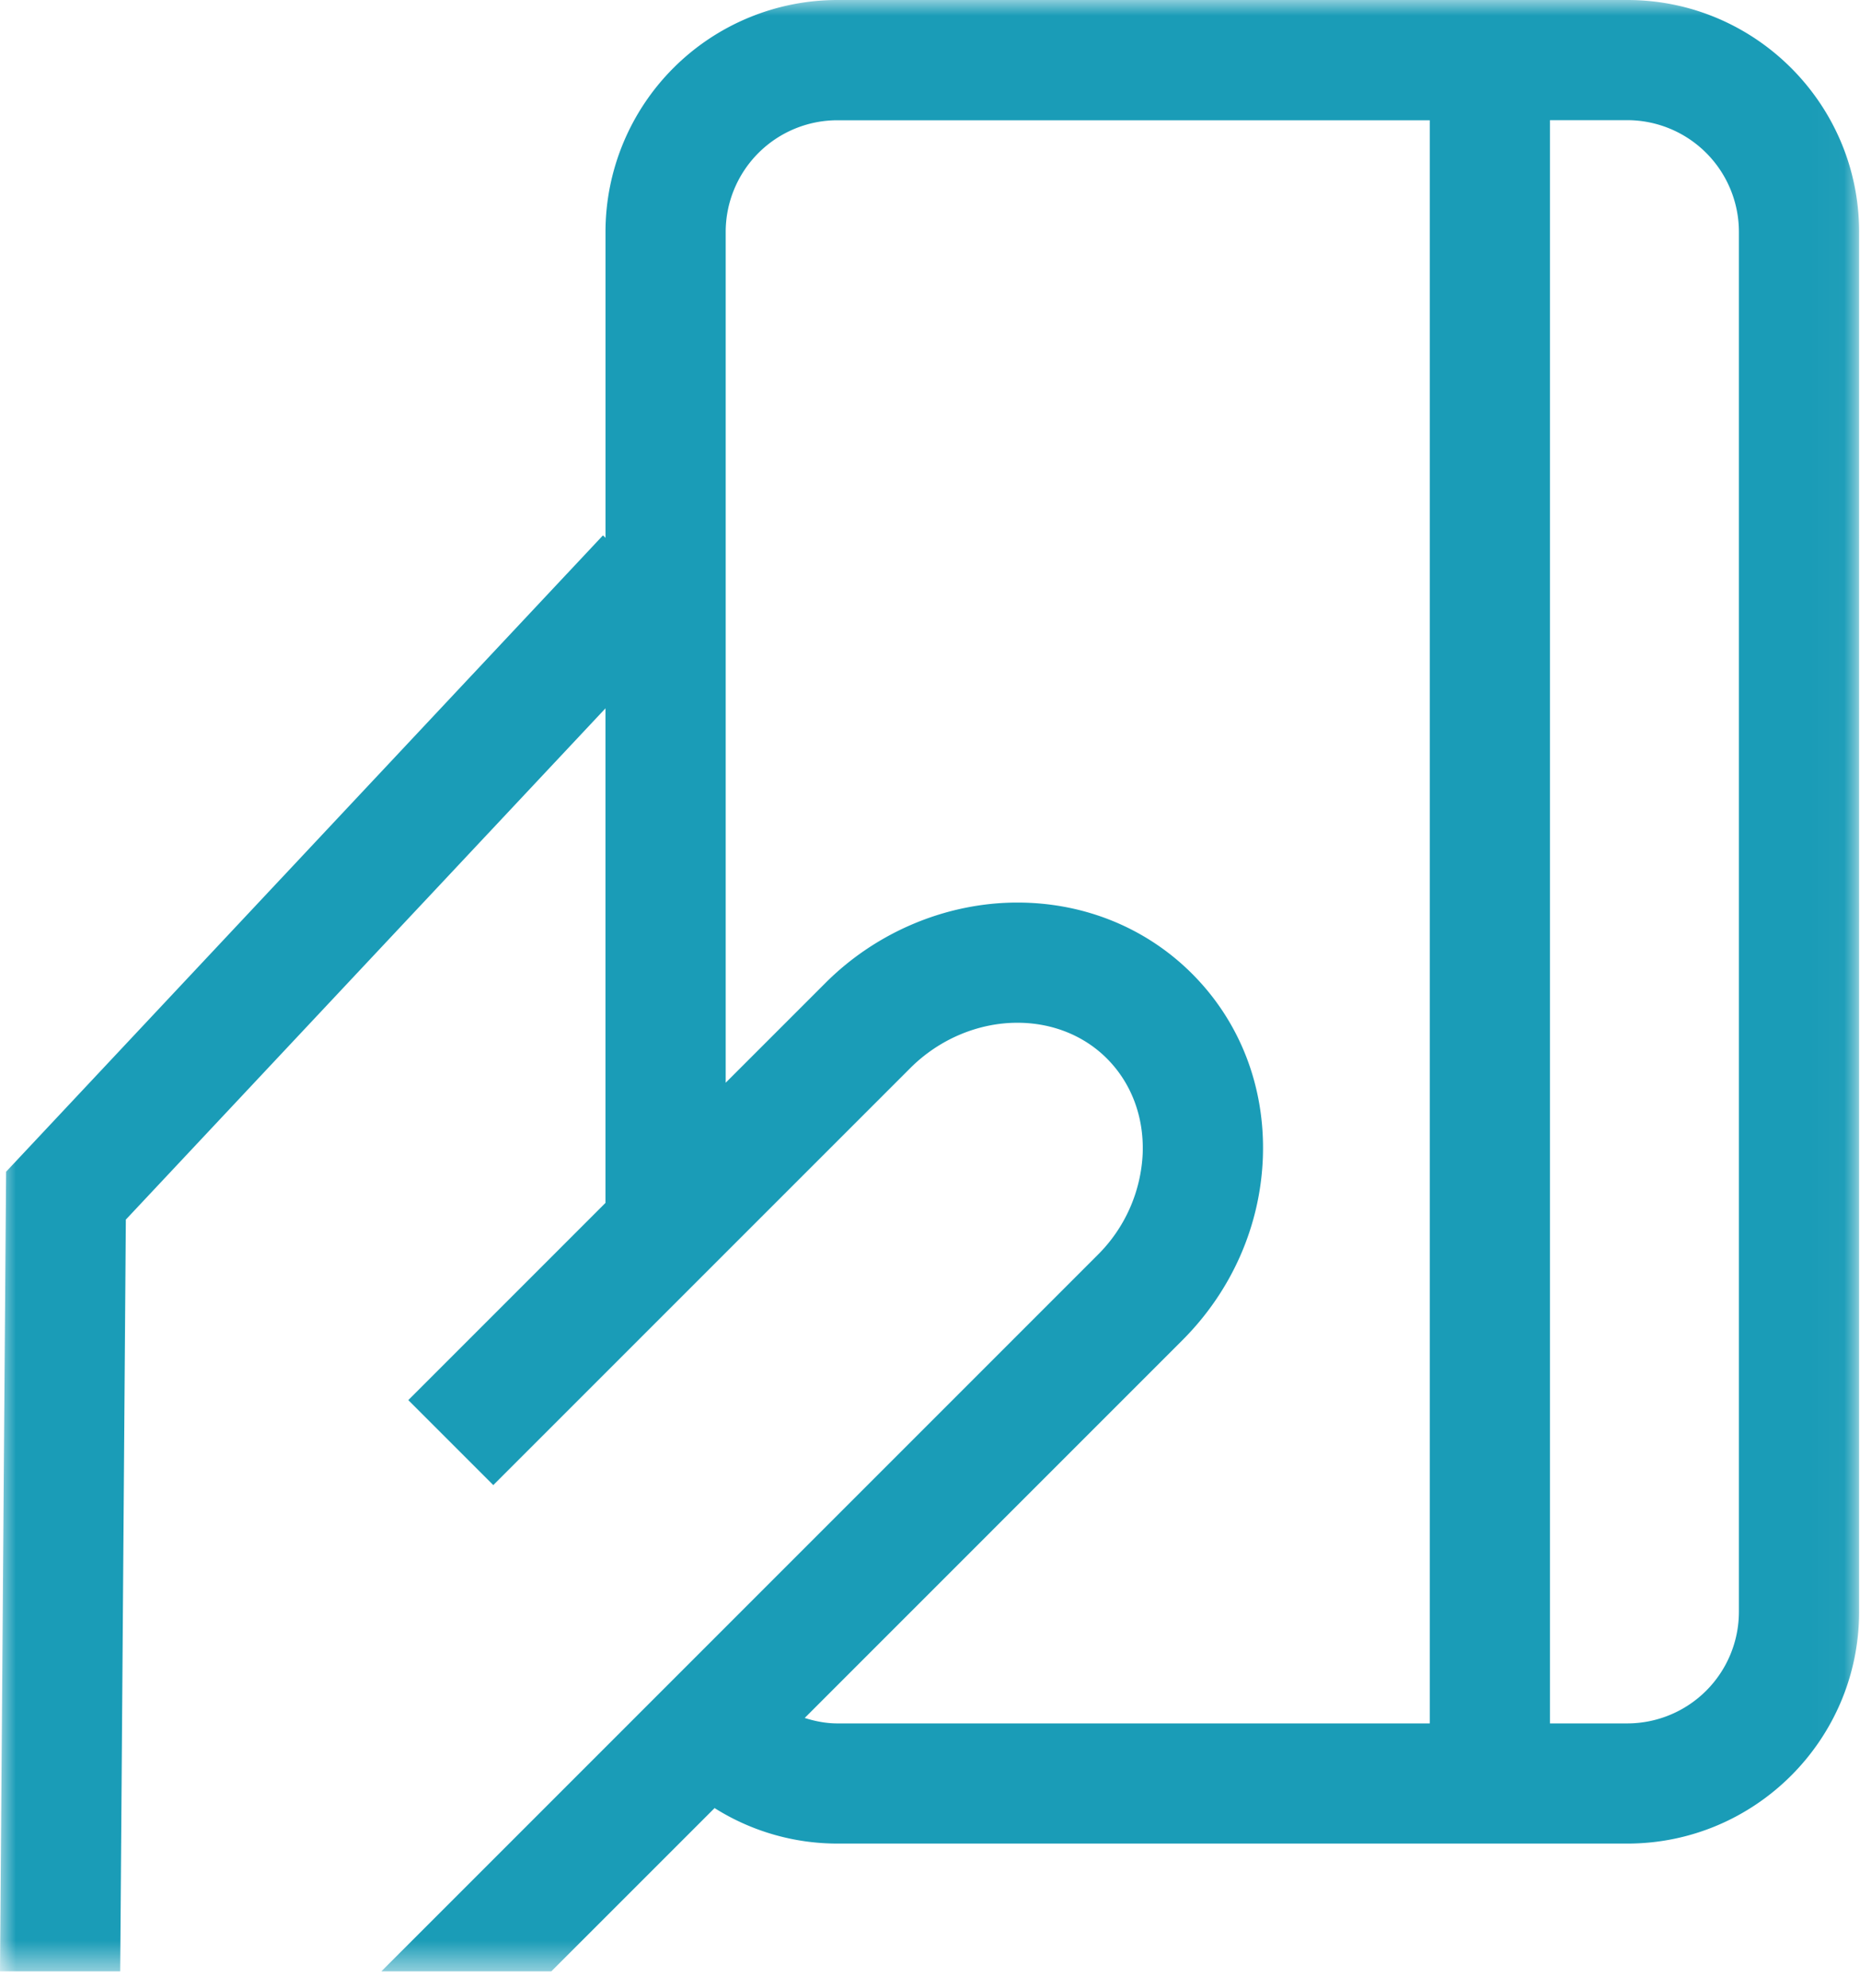 <svg xmlns="http://www.w3.org/2000/svg" xmlns:xlink="http://www.w3.org/1999/xlink" width="58" height="62"><defs><path id="a" d="M65.972 67.47V6H8v61.47h57.97z"/></defs><g fill="none" fill-rule="evenodd" transform="translate(-8 -6)"><path d="M0 0h72v72H0z"/><mask id="b" fill="#fff"><use xlink:href="#a"/></mask><path fill="#1A9CB7" d="M62.224 56.26a3.483 3.483 0 0 1-3.479 3.48h-2.413V9.747h2.413a3.485 3.485 0 0 1 3.479 3.48V56.26zm-9.64 3.48H34.11c-.357 0-.697-.069-1.017-.17l11.775-11.777c1.545-1.545 2.437-3.575 2.512-5.714.075-2.19-.712-4.222-2.212-5.72-1.429-1.428-3.36-2.215-5.442-2.215-2.212 0-4.4.916-5.993 2.514l-3.104 3.104V13.23a3.485 3.485 0 0 1 3.481-3.48h18.474v49.99zM58.745 6H34.11a7.236 7.236 0 0 0-7.229 7.229v9.54l-.079-.075L8.19 42.537 8 67.47h3.748l.176-23.44L26.88 28.088V43.51l-6.148 6.149 2.65 2.65 13-13c.899-.901 2.118-1.417 3.343-1.417 1.08 0 2.073.395 2.792 1.116.757.759 1.153 1.802 1.116 2.942a4.756 4.756 0 0 1-1.416 3.193L19.893 67.47h5.3l5.09-5.09a7.176 7.176 0 0 0 3.827 1.107h24.635c3.983 0 7.227-3.241 7.227-7.226V13.229C65.972 9.242 62.728 6 58.745 6z" mask="url(#b)"/></g></svg>